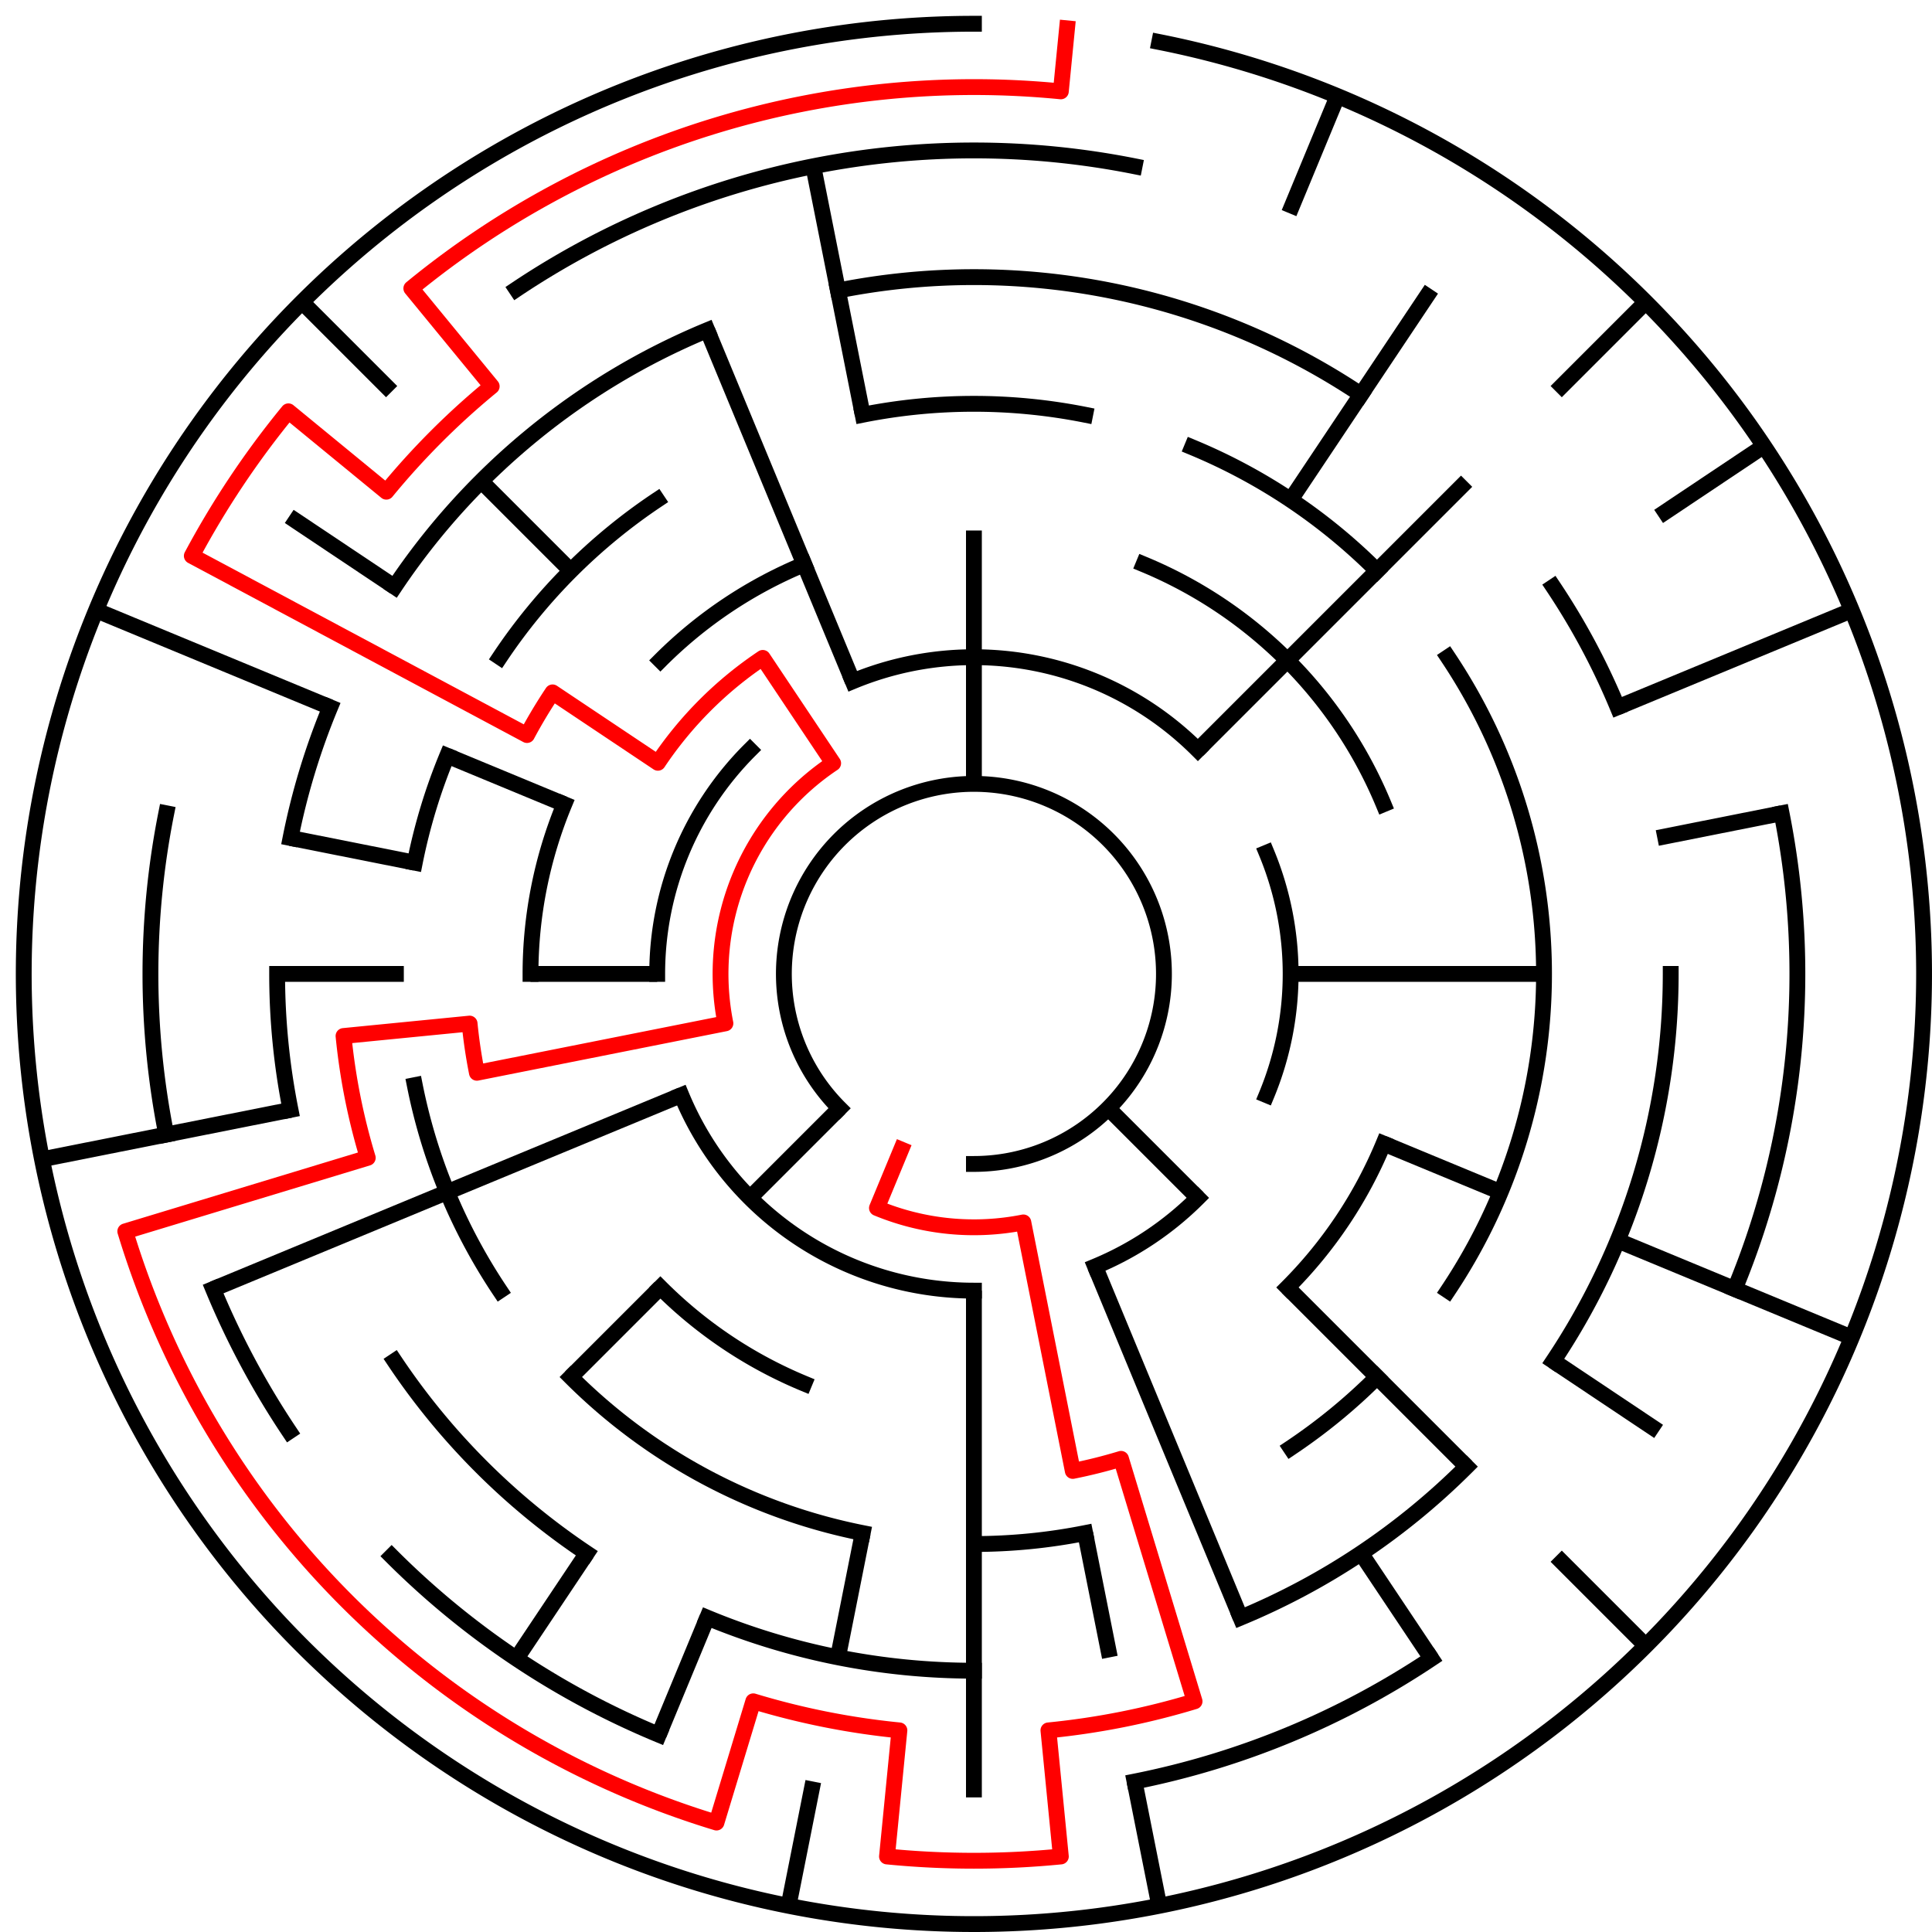 ﻿<?xml version="1.0" encoding="utf-8" standalone="no"?>
<!DOCTYPE svg PUBLIC "-//W3C//DTD SVG 1.1//EN" "http://www.w3.org/Graphics/SVG/1.1/DTD/svg11.dtd">
<svg width="244" height="244" version="1.1" xmlns="http://www.w3.org/2000/svg">
  <title>15 cells diameter theta maze</title>
  <g fill="none" stroke="#000000" stroke-width="2" stroke-linecap="square">
    <path d="M 106.029,139.971 A 24,24 0 1,1 123,147" />
    <path d="M 107.693,86.045 A 40,40 0 0,1 151.284,94.716" />
    <path d="M 159.955,107.693 A 40,40 0 0,1 159.955,138.307" />
    <path d="M 151.284,151.284 A 40,40 0 0,1 138.307,159.955" />
    <path d="M 123,163 A 40,40 0 0,1 86.045,138.307" />
    <path d="M 83,123 A 40,40 0 0,1 94.716,94.716" />
    <path d="M 144.43,71.263 A 56,56 0 0,1 174.737,101.57" />
    <path d="M 174.737,144.43 A 56,56 0 0,1 162.598,162.598" />
    <path d="M 101.57,174.737 A 56,56 0 0,1 83.402,162.598" />
    <path d="M 67,123 A 56,56 0 0,1 71.263,101.57" />
    <path d="M 83.402,83.402 A 56,56 0 0,1 101.57,71.263" />
    <path d="M 108.953,52.383 A 72,72 0 0,1 137.047,52.383" />
    <path d="M 150.553,56.481 A 72,72 0 0,1 173.912,72.088" />
    <path d="M 182.866,82.999 A 72,72 0 0,1 182.866,163.001" />
    <path d="M 173.912,173.912 A 72,72 0 0,1 163.001,182.866" />
    <path d="M 137.047,193.617 A 72,72 0 0,1 123,195" />
    <path d="M 108.953,193.617 A 72,72 0 0,1 72.088,173.912" />
    <path d="M 63.134,163.001 A 72,72 0 0,1 52.383,137.047" />
    <path d="M 52.383,108.953 A 72,72 0 0,1 56.481,95.447" />
    <path d="M 63.134,82.999 A 72,72 0 0,1 82.999,63.134" />
    <path d="M 105.832,36.691 A 88,88 0 0,1 171.89,49.831" />
    <path d="M 196.169,74.11 A 88,88 0 0,1 204.301,89.324" />
    <path d="M 211,123 A 88,88 0 0,1 196.169,171.89" />
    <path d="M 185.225,185.225 A 88,88 0 0,1 156.676,204.301" />
    <path d="M 123,211 A 88,88 0 0,1 89.324,204.301" />
    <path d="M 74.11,196.169 A 88,88 0 0,1 49.831,171.89" />
    <path d="M 36.691,140.168 A 88,88 0 0,1 35,123" />
    <path d="M 36.691,105.832 A 88,88 0 0,1 41.699,89.324" />
    <path d="M 49.831,74.11 A 88,88 0 0,1 89.324,41.699" />
    <path d="M 65.221,36.527 A 104,104 0 0,1 143.289,20.998" />
    <path d="M 225.002,102.711 A 104,104 0 0,1 219.083,162.799" />
    <path d="M 180.779,209.473 A 104,104 0 0,1 143.289,225.002" />
    <path d="M 83.201,219.083 A 104,104 0 0,1 49.461,196.539" />
    <path d="M 36.527,180.779 A 104,104 0 0,1 26.917,162.799" />
    <path d="M 20.998,143.289 A 104,104 0 0,1 20.998,102.711" />
    <path d="M 146.411,5.306 A 120,120 0 1,1 123,3" />
  </g>
  <g fill="none" stroke="#000000" stroke-width="2" stroke-linecap="butt">
    <line x1="123" y1="67" x2="123" y2="99" />
    <line x1="168.922" y1="12.134" x2="162.799" y2="26.917" />
    <line x1="180.779" y1="36.527" x2="163.001" y2="63.134" />
    <line x1="207.853" y1="38.147" x2="196.539" y2="49.461" />
    <line x1="185.225" y1="60.775" x2="151.284" y2="94.716" />
    <line x1="222.776" y1="56.332" x2="209.473" y2="65.221" />
    <line x1="233.866" y1="77.078" x2="204.301" y2="89.324" />
    <line x1="225.002" y1="102.711" x2="209.309" y2="105.832" />
    <line x1="195" y1="123" x2="163" y2="123" />
    <line x1="233.866" y1="168.922" x2="204.301" y2="156.676" />
    <line x1="189.519" y1="150.553" x2="174.737" y2="144.43" />
    <line x1="209.473" y1="180.779" x2="196.169" y2="171.89" />
    <line x1="207.853" y1="207.853" x2="196.539" y2="196.539" />
    <line x1="185.225" y1="185.225" x2="162.598" y2="162.598" />
    <line x1="151.284" y1="151.284" x2="139.971" y2="139.971" />
    <line x1="180.779" y1="209.473" x2="171.89" y2="196.169" />
    <line x1="156.676" y1="204.301" x2="138.307" y2="159.955" />
    <line x1="146.411" y1="240.694" x2="143.289" y2="225.002" />
    <line x1="140.168" y1="209.309" x2="137.047" y2="193.617" />
    <line x1="123" y1="227" x2="123" y2="163" />
    <line x1="99.589" y1="240.694" x2="102.711" y2="225.002" />
    <line x1="105.832" y1="209.309" x2="108.953" y2="193.617" />
    <line x1="83.201" y1="219.083" x2="89.324" y2="204.301" />
    <line x1="65.221" y1="209.473" x2="74.11" y2="196.169" />
    <line x1="72.088" y1="173.912" x2="83.402" y2="162.598" />
    <line x1="94.716" y1="151.284" x2="106.029" y2="139.971" />
    <line x1="26.917" y1="162.799" x2="86.045" y2="138.307" />
    <line x1="5.306" y1="146.411" x2="36.691" y2="140.168" />
    <line x1="35" y1="123" x2="51" y2="123" />
    <line x1="67" y1="123" x2="83" y2="123" />
    <line x1="36.691" y1="105.832" x2="52.383" y2="108.953" />
    <line x1="12.134" y1="77.078" x2="41.699" y2="89.324" />
    <line x1="56.481" y1="95.447" x2="71.263" y2="101.57" />
    <line x1="36.527" y1="65.221" x2="49.831" y2="74.11" />
    <line x1="38.147" y1="38.147" x2="49.461" y2="49.461" />
    <line x1="60.775" y1="60.775" x2="72.088" y2="72.088" />
    <line x1="89.324" y1="41.699" x2="107.693" y2="86.045" />
    <line x1="102.711" y1="20.998" x2="108.953" y2="52.383" />
  </g>
  <path fill="none" stroke="#ff0000" stroke-width="2" stroke-linecap="square" stroke-linejoin="round" d="M 134.762,3.578 L 133.978,11.539 A 112,112 0 0,0 51.948,36.423 L 62.098,48.791 A 96,96 0 0,0 48.791,62.098 L 36.423,51.948 A 112,112 0 0,0 24.225,70.204 L 66.557,92.831 A 64,64 0 0,1 69.786,87.444 L 83.089,96.333 A 48,48 0 0,1 96.333,83.089 L 105.222,96.393 A 32,32 0 0,0 91.615,129.243 L 60.23,135.486 A 64,64 0 0,1 59.308,129.273 L 43.385,130.841 A 80,80 0 0,0 46.445,146.223 L 15.823,155.512 A 112,112 0 0,0 90.488,230.177 L 95.133,214.866 A 96,96 0 0,0 113.59,218.538 L 112.022,234.461 A 112,112 0 0,0 133.978,234.461 L 132.41,218.538 A 96,96 0 0,0 150.867,214.866 L 141.578,184.244 A 64,64 0 0,1 135.486,185.77 L 129.243,154.385 A 32,32 0 0,1 110.754,152.564 L 113.816,145.173" />
  <type>Circular</type>
</svg>